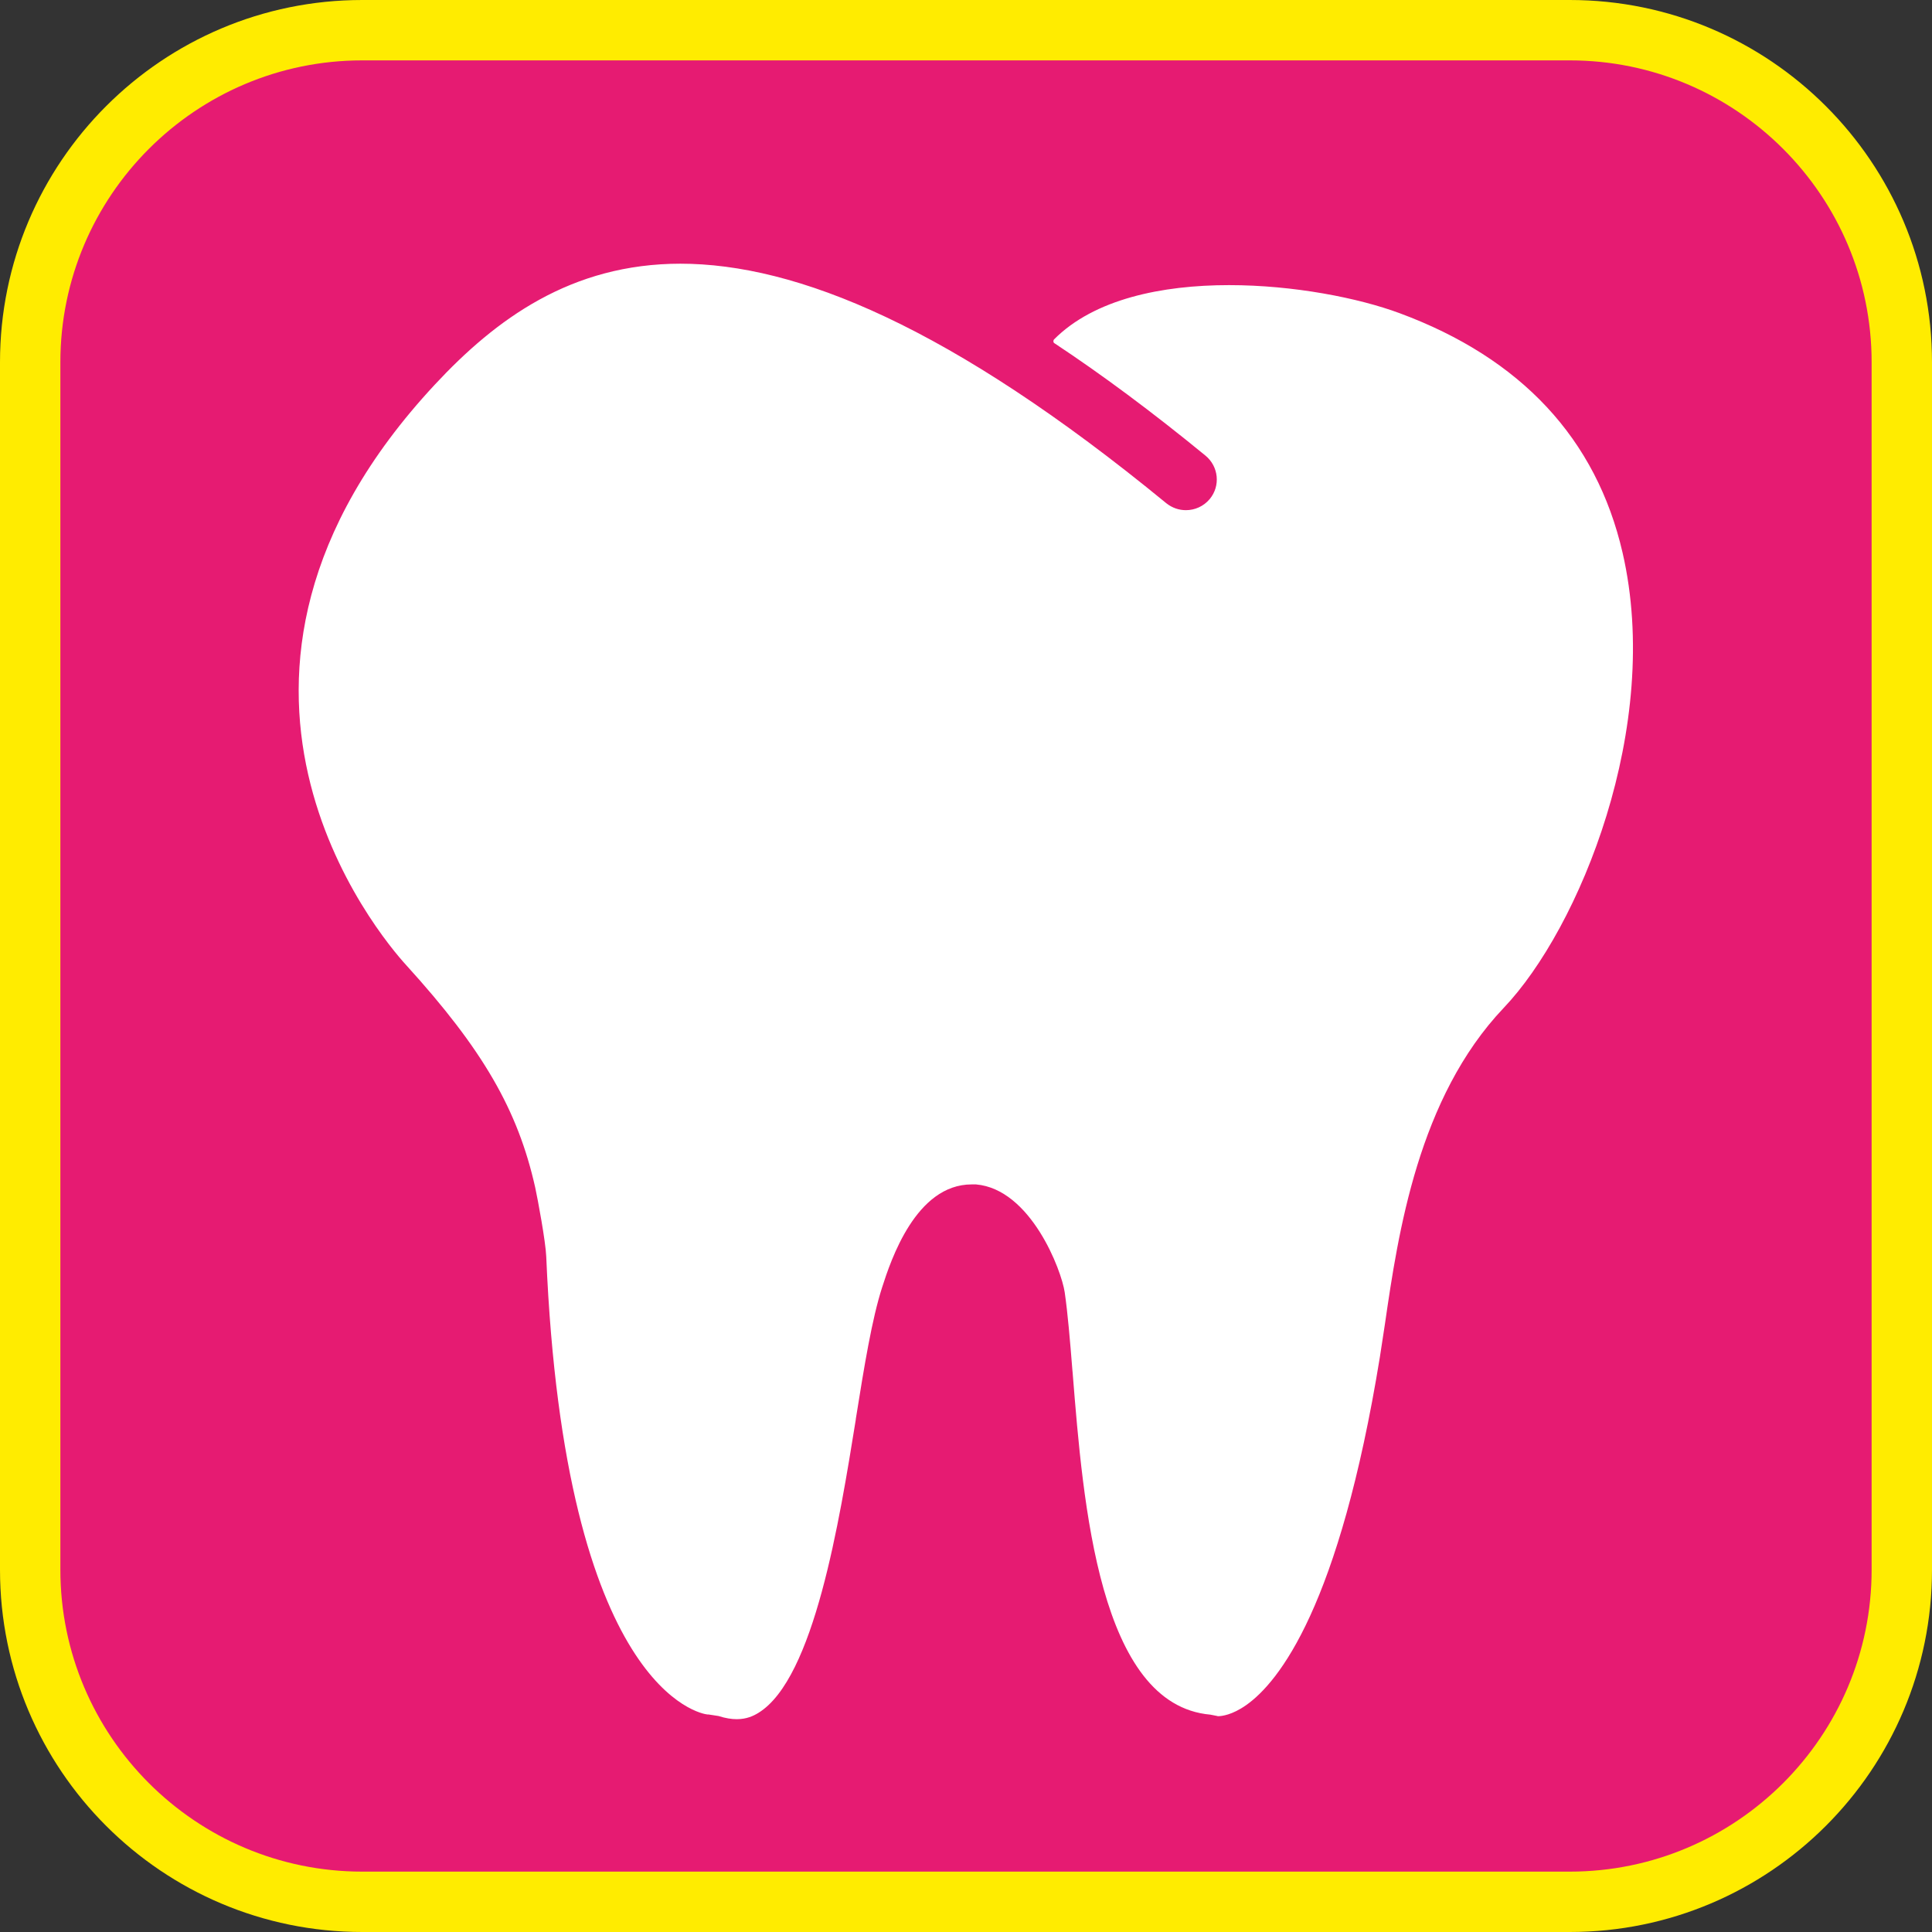 <?xml version="1.0" encoding="UTF-8"?><svg xmlns="http://www.w3.org/2000/svg" viewBox="0 0 128 128"><rect x="0" y="0" width="128" height="128" fill="#333333" stroke="none"/><defs><style>.cls-1{fill:#e61b72;}.cls-2{fill:#fff;}.cls-3{fill:#ffec00;}</style></defs><g id="cuadrobase"><g><rect class="cls-1" x="2" y="2" width="124" height="124" rx="22" ry="22"/><path class="cls-3" d="M104,4c11.03,0,20,8.97,20,20V104c0,11.03-8.97,20-20,20H24c-11.03,0-20-8.97-20-20V24C4,12.97,12.97,4,24,4H104m0-4H24C10.75,0,0,10.75,0,24V104c0,13.25,10.75,24,24,24H104c13.25,0,24-10.75,24-24V24c0-13.25-10.75-24-24-24h0Z"/></g></g><g id="figura"><path class="cls-2" d="M80.76,113.69s-.02,0-.03,0c0,0,0,0,.02,0h0s0,0,0,0h0ZM45.1,17.47c-7.27,0-12.26,3.68-16.29,8.01-18.13,19.47-3.62,36.58-1.9,38.46h0c5.09,5.6,7.4,9.6,8.55,14.74,.16,.73,.69,3.57,.73,4.57h0c1.22,28.84,10.3,30.31,10.69,30.34h0s0,0,.02,0h.05s.65,.1,.65,.1h0c.47,.15,.87,.21,1.21,.21,.65,0,1.1-.21,1.44-.42h0c3.69-2.27,5.36-12.68,6.45-19.44h0s0-.02,0-.03c.57-3.57,1.07-6.62,1.74-8.71h0c.58-1.81,2.24-6.83,5.94-6.83,.09,0,.19,0,.28,0h0c3.63,.31,5.67,5.69,5.88,7.15h0c.2,1.38,.35,3.16,.51,5.17l.02,.2h0s0,.02,0,.02h0c.69,8.59,1.74,21.94,9.12,22.59h0l.46,.09h0s.02,0,.02,.01h0s0,0-.01,0h.01s.02,0,.03,0c.02,0,.04,0,.06,0h0c.19-.01,.86-.07,1.8-.73h0c2.19-1.54,6.18-6.58,8.86-23.06h0s.34-2.22,.34-2.22h0c.87-5.99,2.2-14.95,7.86-20.91,5.02-5.27,10.53-18.67,7.88-30.16-1.74-7.55-6.72-12.89-14.77-15.87-2.72-1.01-7.02-1.86-11.3-1.86-4.45,0-8.93,.92-11.59,3.59-.04,.04-.05,.09-.05,.14,0,.05,.03,.1,.07,.12,3.13,2.07,6.46,4.54,10.01,7.45h0c.87,.72,1,2,.28,2.87h0c-.41,.49-.99,.74-1.58,.74-.46,0-.91-.15-1.3-.46h0c-14.3-11.74-24.51-15.87-32.21-15.87Z"/></g></svg>